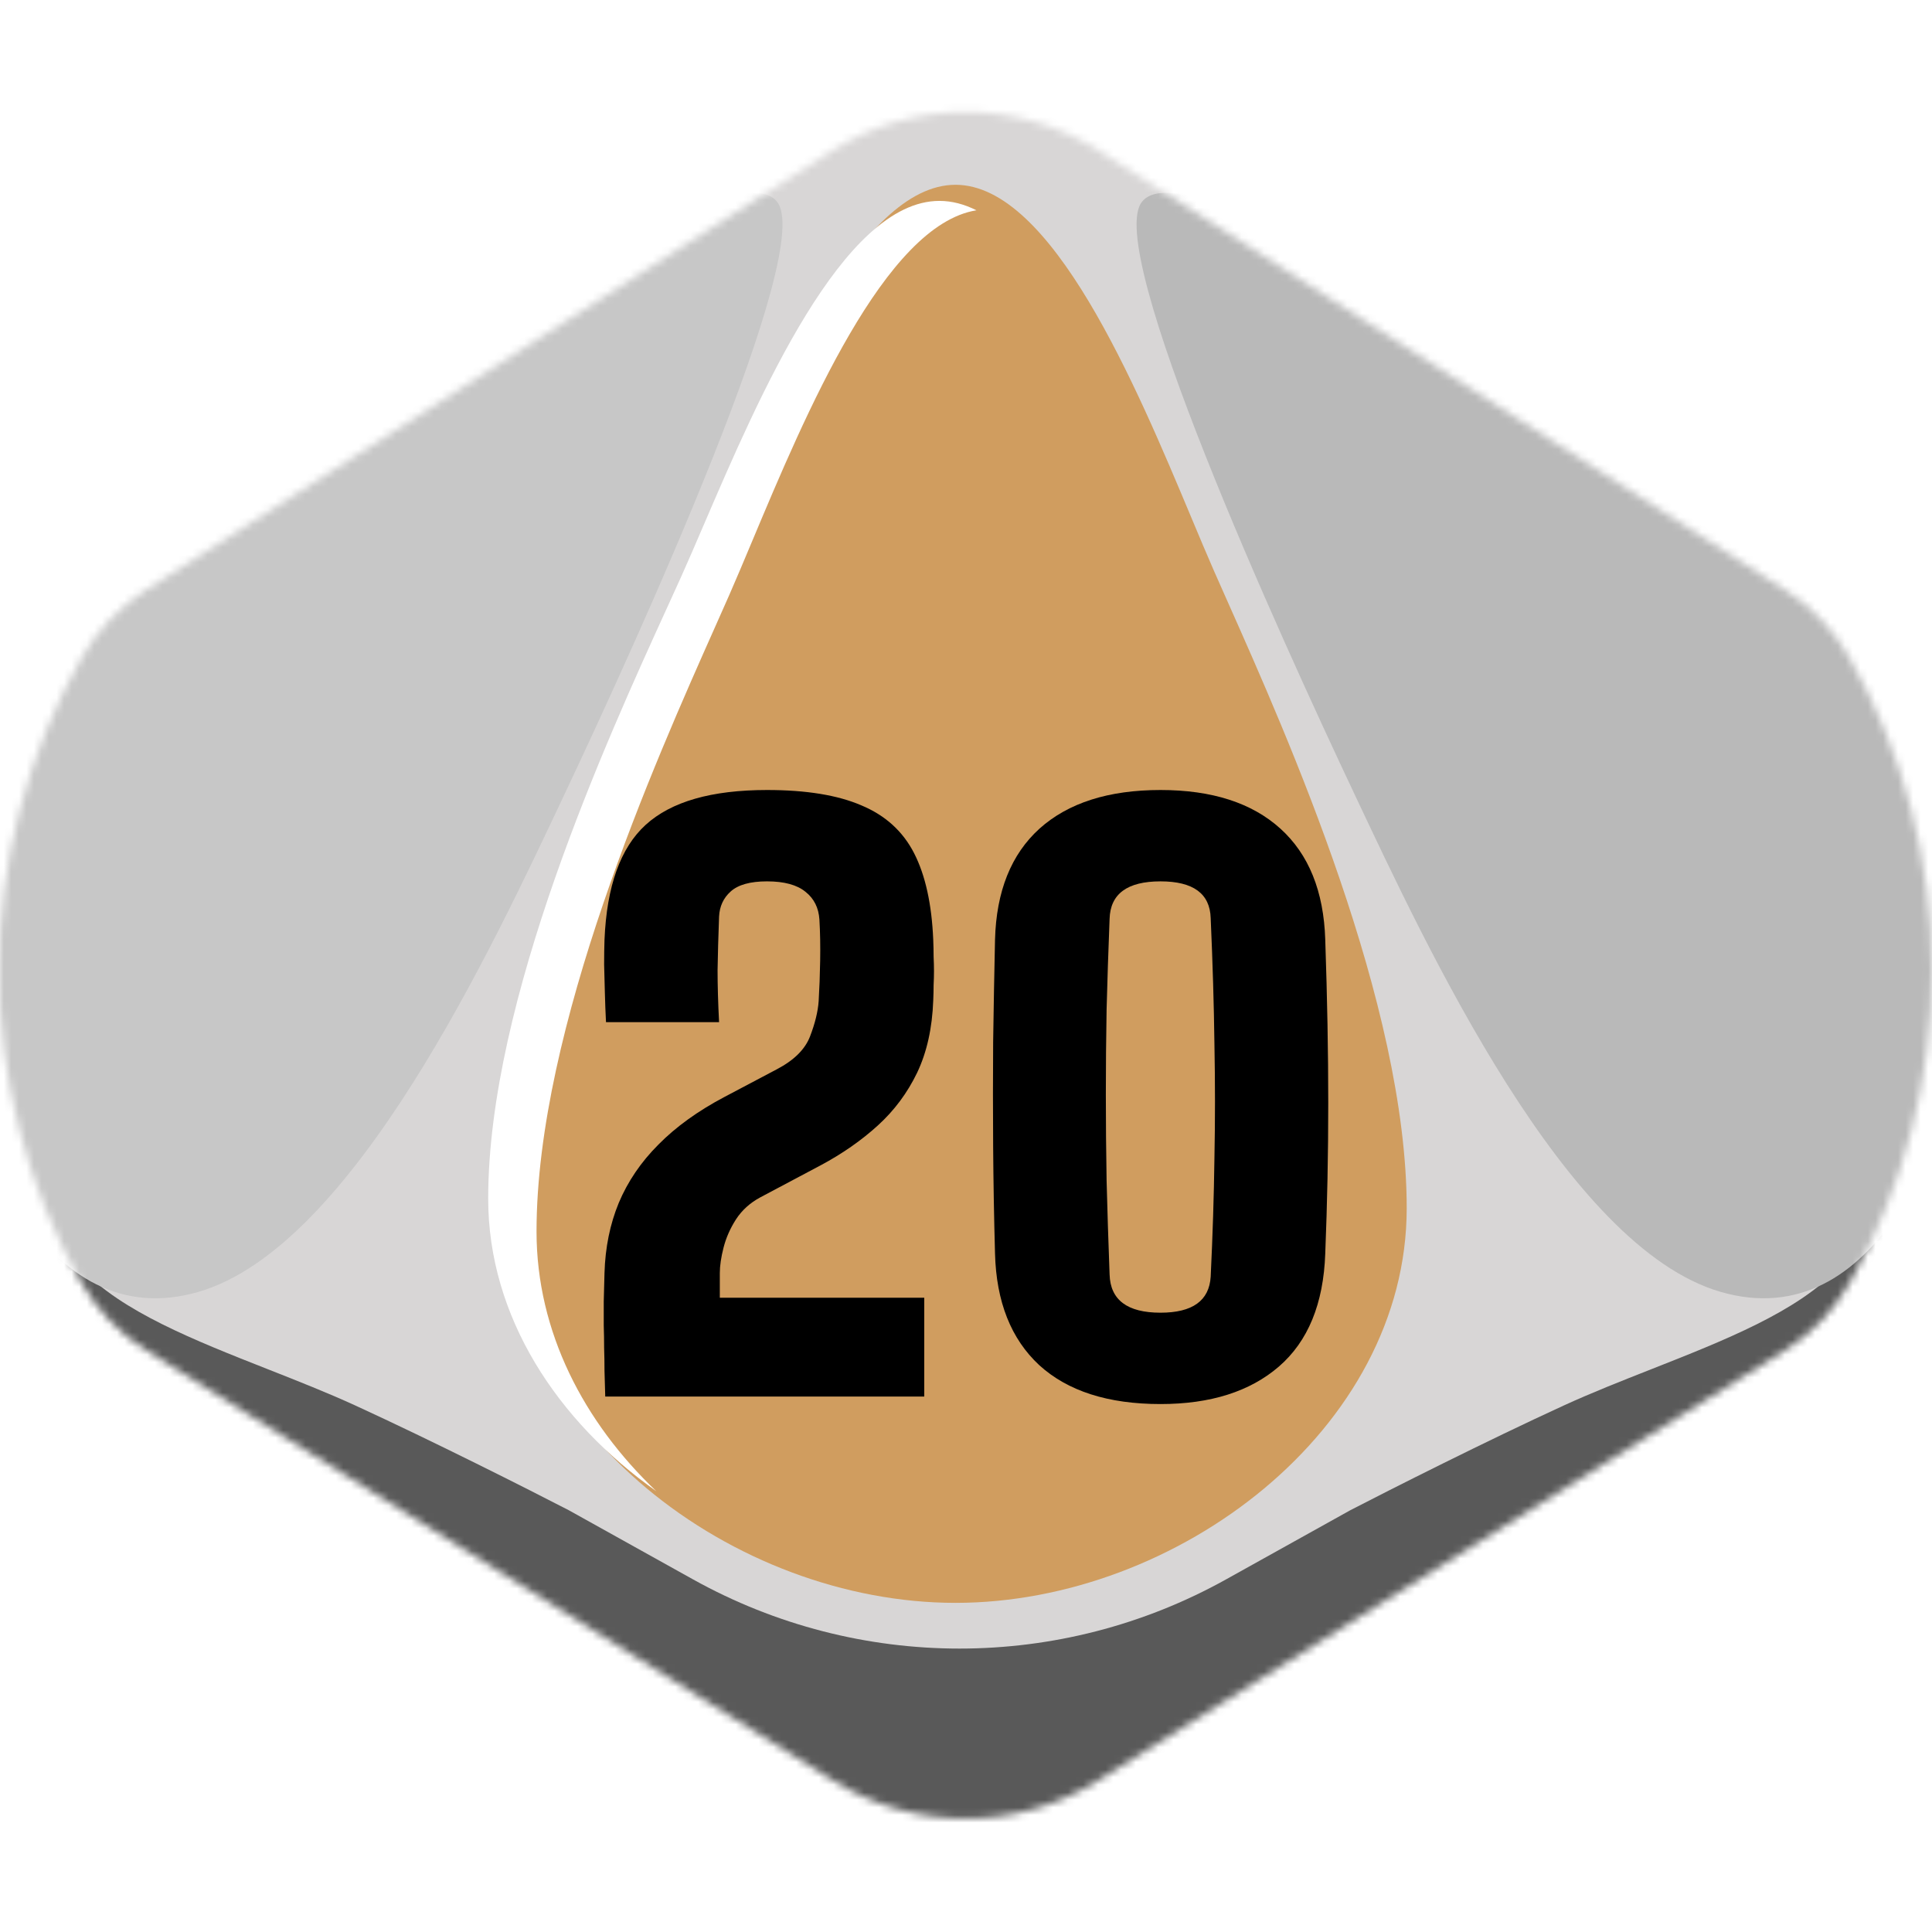<svg width="256" height="256" viewBox="0 0 256 256" fill="none" xmlns="http://www.w3.org/2000/svg">
<desc>
  wrpg-online.com SWRPG Dice Asset
  Created by: Joshua Ziggas
  Source: https://github.com/swrpg-online/art
  License: CC BY-NC-SA 4.0
</desc><g clip-path="url(#clip0_112_8728)">
<mask id="mask0_112_8728" style="mask-type:alpha" maskUnits="userSpaceOnUse" x="-1" y="14" width="257" height="227">
<path d="M110.377 235.925C121.121 242.653 134.764 242.653 145.509 235.925L236.464 178.967C240.04 176.727 243.004 173.634 245.088 169.966C259.67 144.301 259.618 112.765 245.036 87.101C242.989 83.498 240.089 80.436 236.599 78.201L145.788 20.061C134.911 13.096 120.975 13.096 110.097 20.061L19.286 78.201C15.797 80.436 12.896 83.498 10.849 87.101C-3.733 112.765 -3.785 144.301 10.797 169.966C12.882 173.634 15.845 176.727 19.421 178.967L110.377 235.925Z" fill="#D1D1D1"/>
</mask>
<g mask="url(#mask0_112_8728)">
<rect width="256" height="256" fill="#D09D5F"/>
<g style="mix-blend-mode:multiply">
<g filter="url(#filter0_f_112_8728)">
<path fill-rule="evenodd" clip-rule="evenodd" d="M264.334 9.538H-8.98V246.553H264.334V9.538ZM95.379 68.538L95.38 68.536C102.708 51.043 113.835 24.485 126.609 24.485C139.383 24.485 150.51 51.043 157.838 68.536C158.929 71.14 159.935 73.542 160.851 75.627C161.399 76.875 162.015 78.261 162.687 79.77C170.672 97.719 186.396 133.064 186.396 160.097C186.396 189.403 155.959 212.388 126.609 212.388C97.259 212.388 66.822 189.403 66.822 160.097C66.822 133.064 82.546 97.719 90.531 79.77L90.531 79.77C91.202 78.261 91.819 76.874 92.367 75.627C93.282 73.543 94.289 71.141 95.379 68.538Z" fill="#D8D6D6"/>
</g>
<g filter="url(#filter1_f_112_8728)">
<path d="M162.457 209.278C140.502 221.501 113.787 221.501 91.832 209.278L75.364 200.111C70.204 197.441 57.321 190.929 47.072 186.231C43.391 184.544 39.445 182.989 35.514 181.44C25.762 177.597 16.099 173.788 10.772 168.082C4.794 161.676 2.231 155.092 1.698 152.601H-3.641V256.695H257.93V152.601H252.591C252.058 155.092 249.495 161.676 243.517 168.082C238.19 173.788 228.526 177.597 218.775 181.44C214.844 182.989 210.898 184.544 207.217 186.231C196.968 190.929 184.085 197.441 178.925 200.111L162.457 209.278Z" fill="#595959"/>
</g>
<g filter="url(#filter2_f_112_8728)">
<path d="M179.436 105.141C169.728 84.573 145.995 32.611 151.389 26.657C154.625 22.868 168.11 29.363 184.291 38.023C200.472 46.684 233.374 69.959 244.161 80.784C254.949 91.609 261.421 112.719 260.342 131.664C259.263 150.608 248.476 177.131 227.98 171.177C207.484 165.223 189.145 125.71 179.436 105.141Z" fill="#B9B9B9"/>
</g>
<g filter="url(#filter3_f_112_8728)">
<path d="M74.849 105.141C84.558 84.573 108.29 32.611 102.896 26.657C99.66 22.868 86.176 29.363 69.994 38.023C53.813 46.684 20.912 69.959 10.124 80.784C-0.663 91.609 -7.136 112.719 -6.057 131.664C-4.978 150.608 5.809 177.131 26.305 171.177C46.801 165.223 65.14 125.71 74.849 105.141Z" fill="#C7C7C7"/>
</g>
</g>
</g>
<g clip-path="url(#clip1_112_8728)">
<path d="M153.774 186.044C146.828 186.044 141.47 184.324 137.699 180.884C133.962 177.411 132.011 172.483 131.845 166.1C131.713 161.304 131.63 156.574 131.597 151.911C131.564 147.247 131.564 142.633 131.597 138.069C131.663 133.505 131.746 128.99 131.845 124.525C132.011 118.108 133.979 113.197 137.749 109.79C141.553 106.383 146.894 104.68 153.774 104.68C160.587 104.68 165.879 106.383 169.65 109.79C173.42 113.197 175.405 118.108 175.603 124.525C175.735 128.428 175.835 132.165 175.901 135.737C175.967 139.309 176 142.782 176 146.156C176 149.529 175.967 152.87 175.901 156.177C175.835 159.452 175.735 162.759 175.603 166.1C175.372 172.748 173.321 177.742 169.451 181.083C165.615 184.39 160.389 186.044 153.774 186.044ZM153.774 173.939C158.007 173.939 160.223 172.351 160.422 169.176C160.686 163.685 160.852 158.46 160.918 153.498C161.017 148.504 161.017 143.444 160.918 138.317C160.852 133.157 160.686 127.601 160.422 121.647C160.323 118.406 158.107 116.785 153.774 116.785C149.375 116.785 147.126 118.439 147.027 121.747C146.861 125.947 146.729 129.949 146.63 133.753C146.563 137.556 146.53 141.31 146.53 145.015C146.53 148.719 146.563 152.523 146.63 156.425C146.729 160.328 146.861 164.479 147.027 168.878C147.126 172.252 149.375 173.939 153.774 173.939Z" fill="black"/>
<path d="M80.198 185.052C80.165 183.828 80.132 182.687 80.099 181.628C80.099 180.57 80.083 179.561 80.05 178.602C80.05 177.61 80.033 176.618 80 175.625C80 174.633 80 173.575 80 172.45C80.033 171.293 80.066 170.036 80.099 168.68C80.198 165.306 80.827 162.214 81.984 159.402C83.175 156.558 84.928 153.978 87.243 151.663C89.559 149.314 92.469 147.214 95.975 145.362L102.921 141.691C105.203 140.5 106.675 139.045 107.336 137.325C107.998 135.605 108.378 134.05 108.477 132.661C108.577 131.008 108.643 129.221 108.676 127.303C108.709 125.352 108.676 123.533 108.577 121.846C108.477 120.291 107.865 119.068 106.741 118.175C105.616 117.248 103.913 116.785 101.631 116.785C99.415 116.785 97.811 117.232 96.819 118.125C95.859 118.985 95.347 120.093 95.281 121.449C95.181 124.128 95.115 126.493 95.082 128.543C95.082 130.561 95.148 132.86 95.281 135.44H80.298C80.231 134.15 80.182 132.86 80.149 131.57C80.116 130.247 80.083 128.99 80.05 127.799C80.05 126.609 80.066 125.517 80.099 124.525C80.397 117.414 82.216 112.337 85.557 109.294C88.93 106.218 94.288 104.68 101.631 104.68C106.824 104.68 110.991 105.358 114.133 106.714C117.308 108.037 119.64 110.154 121.128 113.064C122.617 115.975 123.46 119.795 123.659 124.525C123.692 125.319 123.708 126.063 123.708 126.757C123.741 127.419 123.758 128.064 123.758 128.692C123.758 129.288 123.741 129.9 123.708 130.528C123.708 131.156 123.692 131.834 123.659 132.562C123.526 136.233 122.815 139.425 121.525 142.137C120.235 144.816 118.499 147.148 116.316 149.132C114.133 151.117 111.619 152.87 108.775 154.391L100.738 158.658C99.382 159.386 98.307 160.361 97.513 161.585C96.752 162.776 96.207 164.016 95.876 165.306C95.545 166.596 95.38 167.72 95.38 168.68V171.954H122.468V185.052H80.198Z" fill="black"/>
</g>
<g filter="url(#filter4_f_112_8728)">
<path fill-rule="evenodd" clip-rule="evenodd" d="M93.245 69.564L93.246 69.563C100.574 52.51 111.701 26.62 124.475 26.62C126.141 26.62 127.779 27.061 129.384 27.864C117.239 29.812 106.693 54.955 99.652 71.74C98.561 74.341 97.554 76.74 96.639 78.822C96.091 80.068 95.474 81.453 94.803 82.96L94.803 82.96C86.818 100.886 71.093 136.188 71.093 163.188C71.093 176.477 77.368 188.466 86.967 197.594C73.85 188.313 64.688 174.494 64.688 158.82C64.688 132.467 80.412 98.011 88.397 80.514L88.398 80.512C89.069 79.042 89.685 77.691 90.233 76.475C91.148 74.443 92.155 72.101 93.245 69.564Z" fill="white"/>
</g>
</g>
<defs>
<filter id="filter0_f_112_8728" x="-18.98" y="-0.462" width="293.312" height="257.015" filterUnits="userSpaceOnUse" color-interpolation-filters="sRGB">
<feFlood flood-opacity="0" result="BackgroundImageFix"/>
<feBlend mode="normal" in="SourceGraphic" in2="BackgroundImageFix" result="shape"/>
<feGaussianBlur stdDeviation="5" result="effect1_foregroundBlur_112_8728"/>
</filter>
<filter id="filter1_f_112_8728" x="-13.641" y="142.601" width="281.57" height="124.094" filterUnits="userSpaceOnUse" color-interpolation-filters="sRGB">
<feFlood flood-opacity="0" result="BackgroundImageFix"/>
<feBlend mode="normal" in="SourceGraphic" in2="BackgroundImageFix" result="shape"/>
<feGaussianBlur stdDeviation="5" result="effect1_foregroundBlur_112_8728"/>
</filter>
<filter id="filter2_f_112_8728" x="140.602" y="15.553" width="129.859" height="166.477" filterUnits="userSpaceOnUse" color-interpolation-filters="sRGB">
<feFlood flood-opacity="0" result="BackgroundImageFix"/>
<feBlend mode="normal" in="SourceGraphic" in2="BackgroundImageFix" result="shape"/>
<feGaussianBlur stdDeviation="5" result="effect1_foregroundBlur_112_8728"/>
</filter>
<filter id="filter3_f_112_8728" x="-16.176" y="15.553" width="129.859" height="166.477" filterUnits="userSpaceOnUse" color-interpolation-filters="sRGB">
<feFlood flood-opacity="0" result="BackgroundImageFix"/>
<feBlend mode="normal" in="SourceGraphic" in2="BackgroundImageFix" result="shape"/>
<feGaussianBlur stdDeviation="5" result="effect1_foregroundBlur_112_8728"/>
</filter>
<filter id="filter4_f_112_8728" x="60.688" y="22.62" width="72.695" height="178.974" filterUnits="userSpaceOnUse" color-interpolation-filters="sRGB">
<feFlood flood-opacity="0" result="BackgroundImageFix"/>
<feBlend mode="normal" in="SourceGraphic" in2="BackgroundImageFix" result="shape"/>
<feGaussianBlur stdDeviation="2" result="effect1_foregroundBlur_112_8728"/>
</filter>
<clipPath id="clip0_112_8728">
<rect width="256" height="256" fill="white"/>
</clipPath>
<clipPath id="clip1_112_8728">
<rect width="96" height="96" fill="white" transform="translate(80 97)"/>
</clipPath>
</defs>
</svg>
